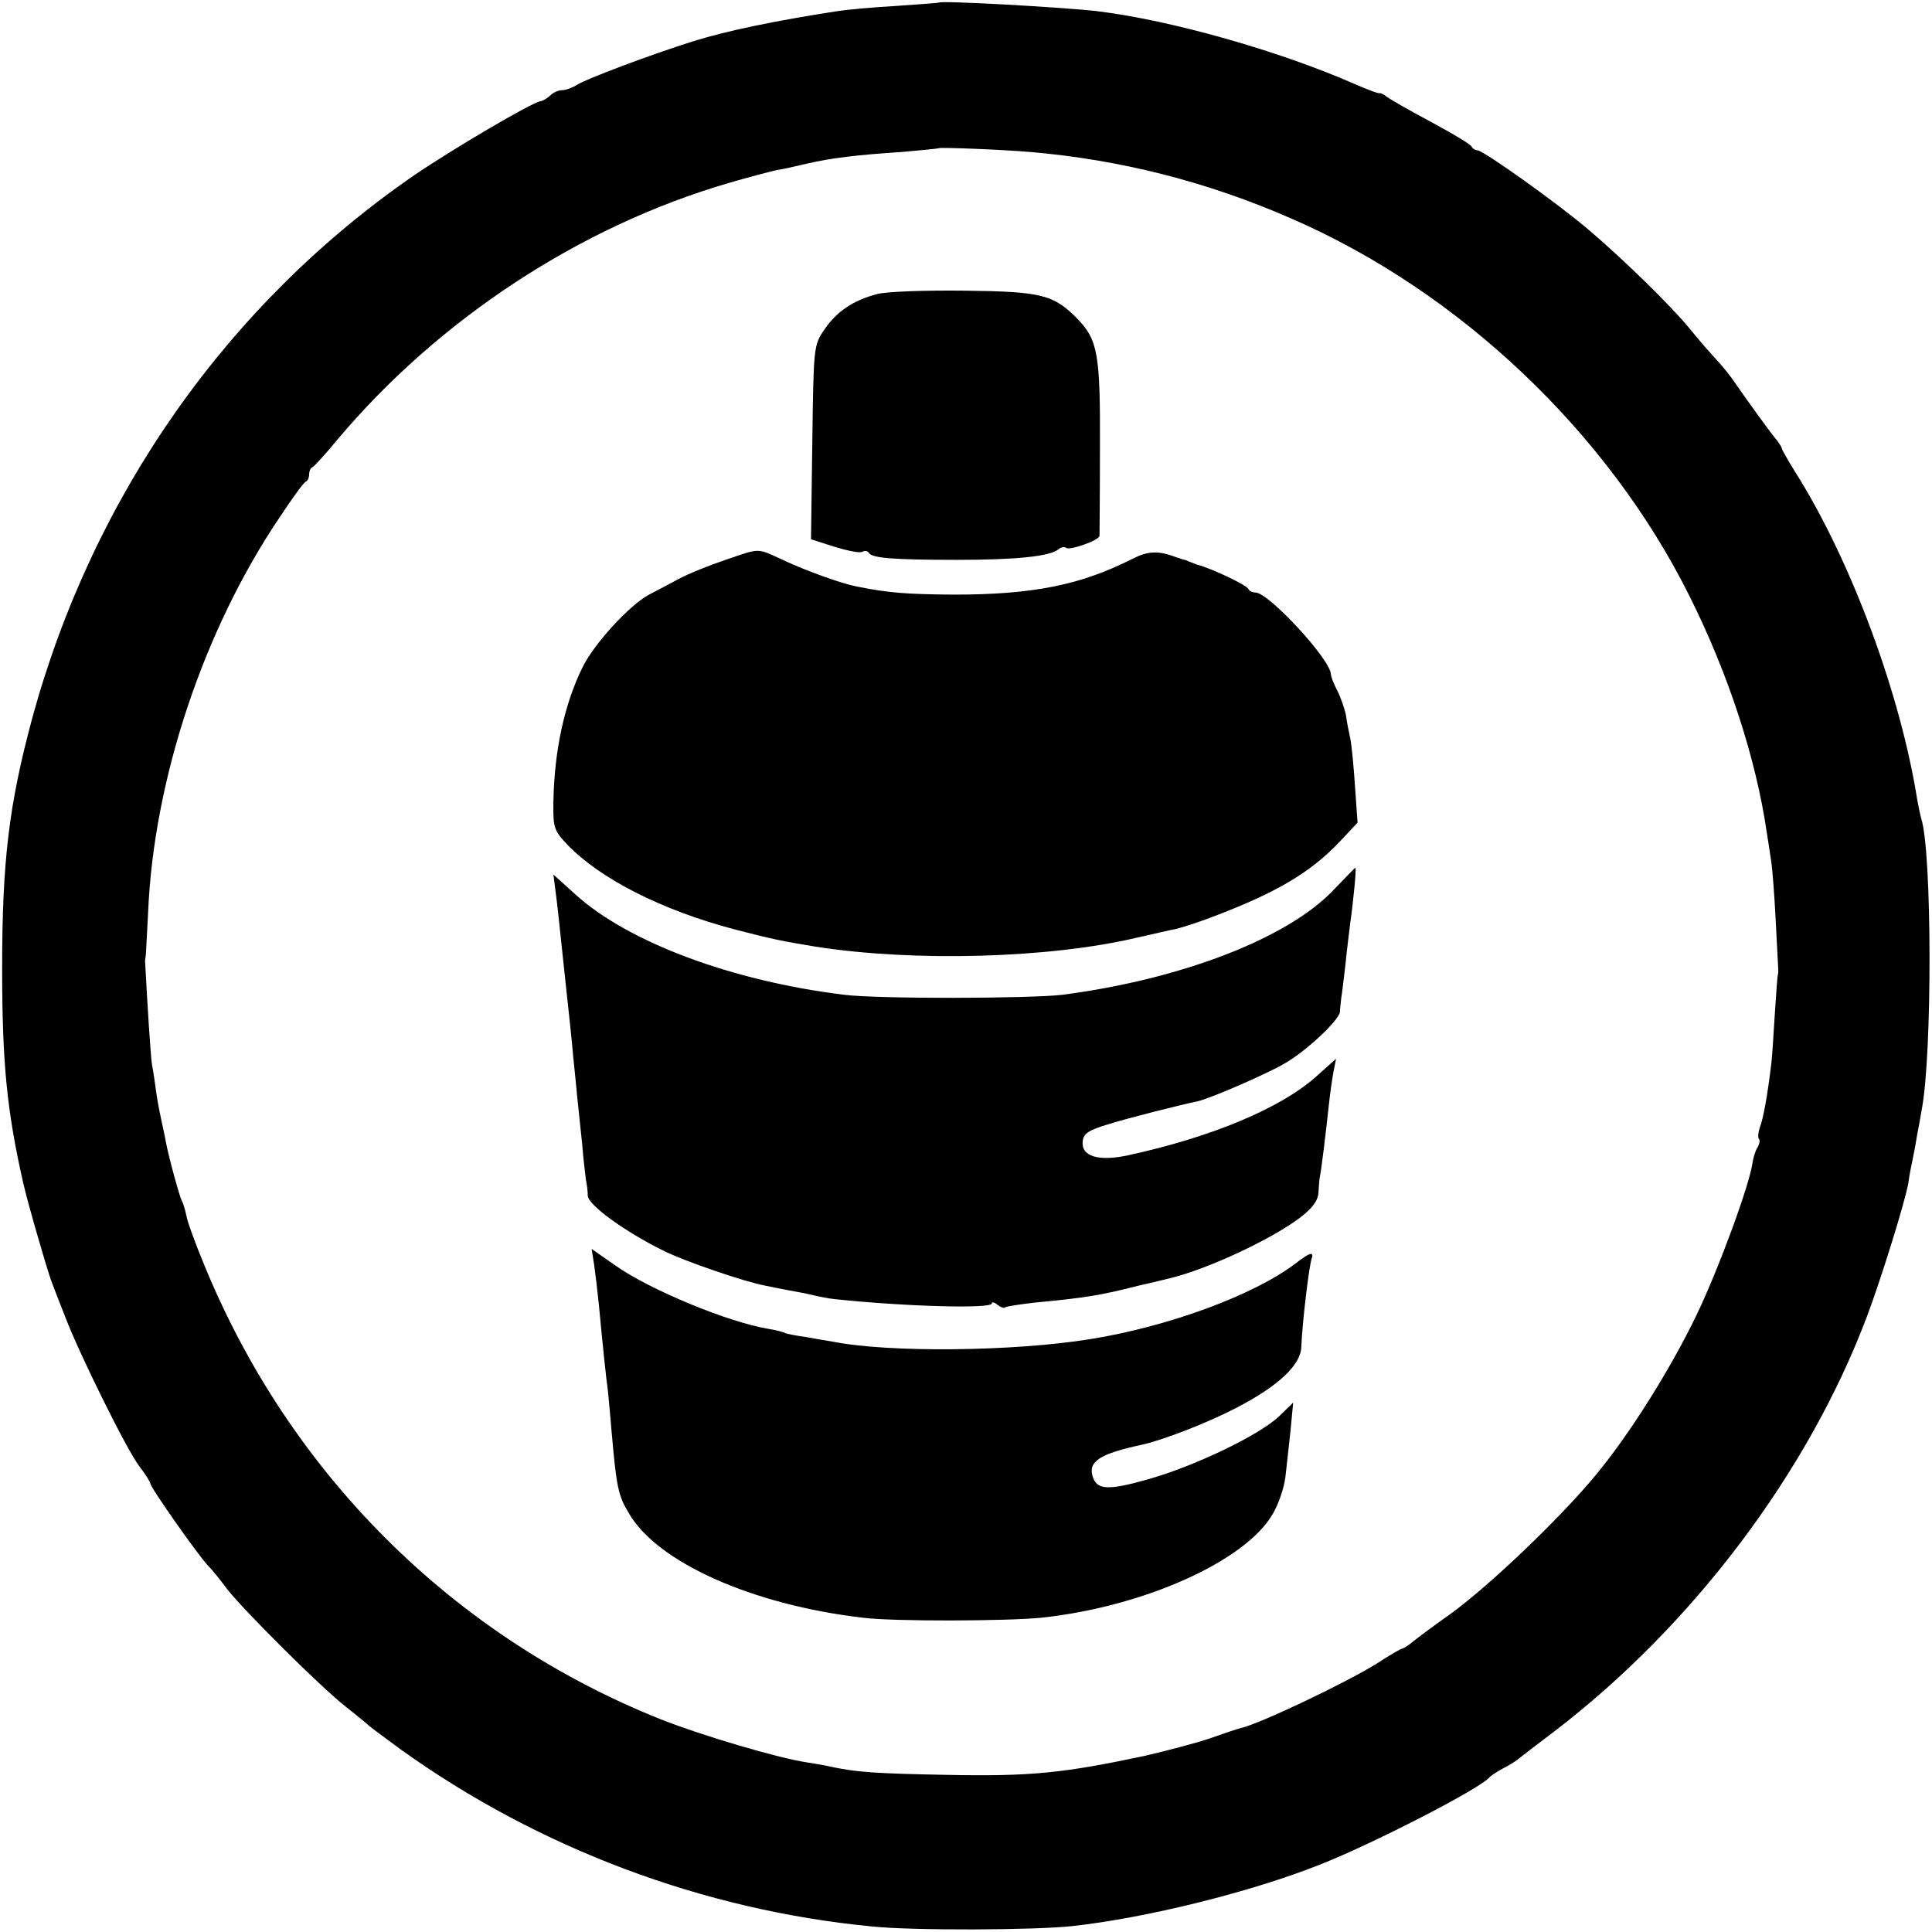 <?xml version="1.0" standalone="no"?>
<!DOCTYPE svg PUBLIC "-//W3C//DTD SVG 20010904//EN"
 "http://www.w3.org/TR/2001/REC-SVG-20010904/DTD/svg10.dtd">
<svg version="1.0" xmlns="http://www.w3.org/2000/svg"
 width="450pt" height="450pt" viewBox="0 0 450 450"
 preserveAspectRatio="xMidYMid meet">
<g transform="translate(0,450) scale(0.1,-0.1)"
fill="#000000" stroke="none">
<path d="M2187 4494 c-1 -1 -47 -4 -102 -8 -55 -3 -116 -9 -135 -12 -142 -22
-255 -45 -335 -70 -99 -31 -250 -88 -270 -101 -11 -7 -27 -13 -35 -13 -9 0
-21 -5 -28 -12 -6 -6 -17 -13 -24 -14 -20 -3 -205 -112 -293 -172 -434 -299
-748 -745 -890 -1265 -54 -201 -70 -331 -70 -582 0 -221 11 -332 49 -500 10
-45 57 -207 66 -230 4 -11 18 -47 31 -80 32 -85 144 -312 174 -351 14 -18 25
-36 25 -39 0 -9 109 -164 133 -190 11 -11 31 -36 45 -55 36 -47 215 -226 277
-275 28 -22 52 -42 55 -45 3 -3 37 -28 75 -56 320 -229 702 -373 1095 -411 93
-10 382 -9 470 1 170 19 410 78 572 142 123 48 378 179 398 205 3 3 16 12 29
19 14 7 30 17 35 21 6 5 45 35 86 66 323 247 592 604 729 968 34 91 88 265 96
310 2 17 7 41 10 55 3 14 8 41 11 60 4 19 8 44 10 55 25 129 24 603 -1 678 -2
7 -6 26 -9 42 -39 248 -154 558 -283 763 -18 29 -33 55 -33 58 0 2 -5 10 -10
17 -12 13 -76 102 -100 137 -8 12 -26 35 -40 50 -14 15 -43 48 -64 74 -45 55
-156 163 -236 231 -69 59 -245 185 -259 185 -5 0 -11 4 -13 8 -1 5 -43 30 -93
57 -49 26 -96 53 -104 59 -8 6 -16 10 -17 9 -2 -2 -28 8 -58 21 -175 77 -428
149 -601 170 -77 9 -362 25 -368 20z m213 -348 c209 -18 412 -69 610 -156 390
-170 735 -497 925 -878 91 -182 155 -379 180 -550 3 -17 7 -47 10 -65 3 -17 8
-81 11 -142 3 -60 6 -112 6 -115 0 -3 0 -7 -1 -10 -1 -3 -4 -43 -7 -90 -3 -47
-6 -98 -8 -115 -9 -76 -19 -131 -27 -151 -4 -12 -5 -24 -2 -27 3 -3 1 -12 -3
-19 -5 -7 -10 -23 -12 -36 -7 -52 -78 -245 -129 -352 -60 -125 -154 -276 -234
-373 -81 -99 -247 -258 -339 -325 -47 -33 -90 -66 -97 -72 -7 -5 -15 -10 -17
-10 -3 0 -29 -15 -58 -34 -70 -44 -273 -141 -318 -151 -8 -2 -41 -13 -72 -24
-32 -11 -101 -29 -153 -41 -188 -40 -266 -48 -460 -44 -161 3 -208 6 -265 18
-13 3 -40 8 -60 11 -68 10 -246 63 -340 100 -486 194 -867 574 -1066 1063 -20
48 -38 98 -40 111 -3 14 -7 28 -10 33 -5 8 -31 102 -38 140 -2 12 -7 34 -10
48 -3 14 -9 43 -12 65 -3 22 -7 51 -10 65 -3 19 -11 143 -16 240 0 3 0 7 1 10
1 3 3 50 6 105 13 309 129 658 307 921 29 44 56 81 60 82 5 2 8 10 8 17 0 7 3
15 8 17 4 2 30 30 57 63 236 281 566 498 913 599 48 14 98 27 112 30 14 2 45
9 70 15 57 13 113 20 220 27 47 4 86 8 88 9 3 2 141 -3 212 -9z"/>
<path d="M2043 3815 c-55 -14 -95 -41 -123 -83 -25 -36 -25 -41 -28 -263 l-3
-225 56 -18 c30 -9 59 -15 64 -11 5 3 12 2 15 -3 7 -12 58 -16 206 -16 137 0
216 8 236 25 6 5 13 6 17 3 7 -7 77 17 78 28 0 4 1 97 1 206 1 217 -5 250 -52
299 -56 57 -84 64 -265 66 -90 1 -181 -2 -202 -8z"/>
<path d="M1690 3196 c-36 -12 -86 -32 -110 -45 -25 -13 -56 -30 -70 -37 -45
-25 -126 -113 -153 -168 -43 -87 -66 -196 -68 -313 -1 -60 1 -67 32 -100 77
-80 220 -153 391 -198 89 -23 109 -27 188 -40 231 -36 545 -27 748 21 37 8 77
18 90 20 13 3 51 15 85 28 148 56 227 102 296 174 l43 46 -6 85 c-3 47 -8 97
-11 111 -3 14 -8 38 -10 54 -3 15 -12 41 -20 57 -8 15 -15 33 -15 38 0 34
-145 191 -176 191 -7 0 -14 3 -16 8 -4 9 -83 47 -120 57 -5 2 -10 4 -13 5 -3
1 -8 3 -12 5 -5 1 -15 4 -23 7 -42 16 -66 15 -103 -4 -121 -61 -231 -83 -417
-83 -111 1 -150 4 -225 19 -36 7 -119 37 -172 62 -61 28 -51 28 -133 0z"/>
<path d="M3105 2426 c-107 -112 -354 -207 -630 -243 -76 -9 -431 -10 -509 0
-261 32 -502 122 -625 233 l-52 47 5 -39 c3 -21 10 -86 16 -144 6 -58 13 -121
15 -140 2 -19 7 -64 10 -100 4 -36 8 -81 10 -100 2 -19 7 -66 11 -105 3 -38 8
-77 9 -85 2 -8 4 -24 4 -35 1 -22 87 -84 176 -128 50 -25 188 -72 235 -81 14
-3 39 -8 55 -11 17 -3 44 -8 60 -12 17 -4 39 -8 50 -9 160 -17 365 -23 365
-10 0 4 6 3 13 -3 8 -6 16 -9 18 -6 3 2 34 7 69 11 117 11 154 17 240 39 36 8
72 17 80 19 87 22 230 89 297 139 30 23 43 40 44 60 1 15 2 30 3 35 3 11 15
110 21 167 3 28 8 63 11 79 l6 30 -48 -43 c-83 -73 -243 -140 -437 -182 -70
-15 -110 -2 -105 34 2 17 15 25 58 38 48 15 167 45 210 54 30 7 160 63 204 89
50 29 125 100 127 119 0 7 2 21 3 32 2 11 6 47 10 80 3 33 9 76 11 95 7 49 15
130 12 129 -1 0 -24 -24 -52 -53z"/>
<path d="M1384 1553 c3 -21 8 -63 11 -93 9 -95 16 -164 21 -200 2 -19 6 -64 9
-100 11 -124 15 -144 40 -185 66 -114 287 -213 545 -243 69 -9 335 -8 415 0
237 25 475 131 539 241 14 23 27 62 30 87 3 25 8 74 12 109 l6 64 -33 -32
c-45 -43 -194 -115 -303 -146 -95 -27 -121 -26 -131 6 -11 35 17 53 115 74 50
11 155 52 220 86 98 51 150 100 151 142 2 52 17 183 24 205 6 18 -4 15 -39
-12 -97 -73 -295 -146 -476 -175 -179 -29 -470 -32 -600 -6 -13 2 -42 7 -64
11 -22 3 -43 7 -47 9 -3 2 -21 7 -40 10 -92 15 -276 91 -355 147 l-56 39 6
-38z"/>
</g>
</svg>

